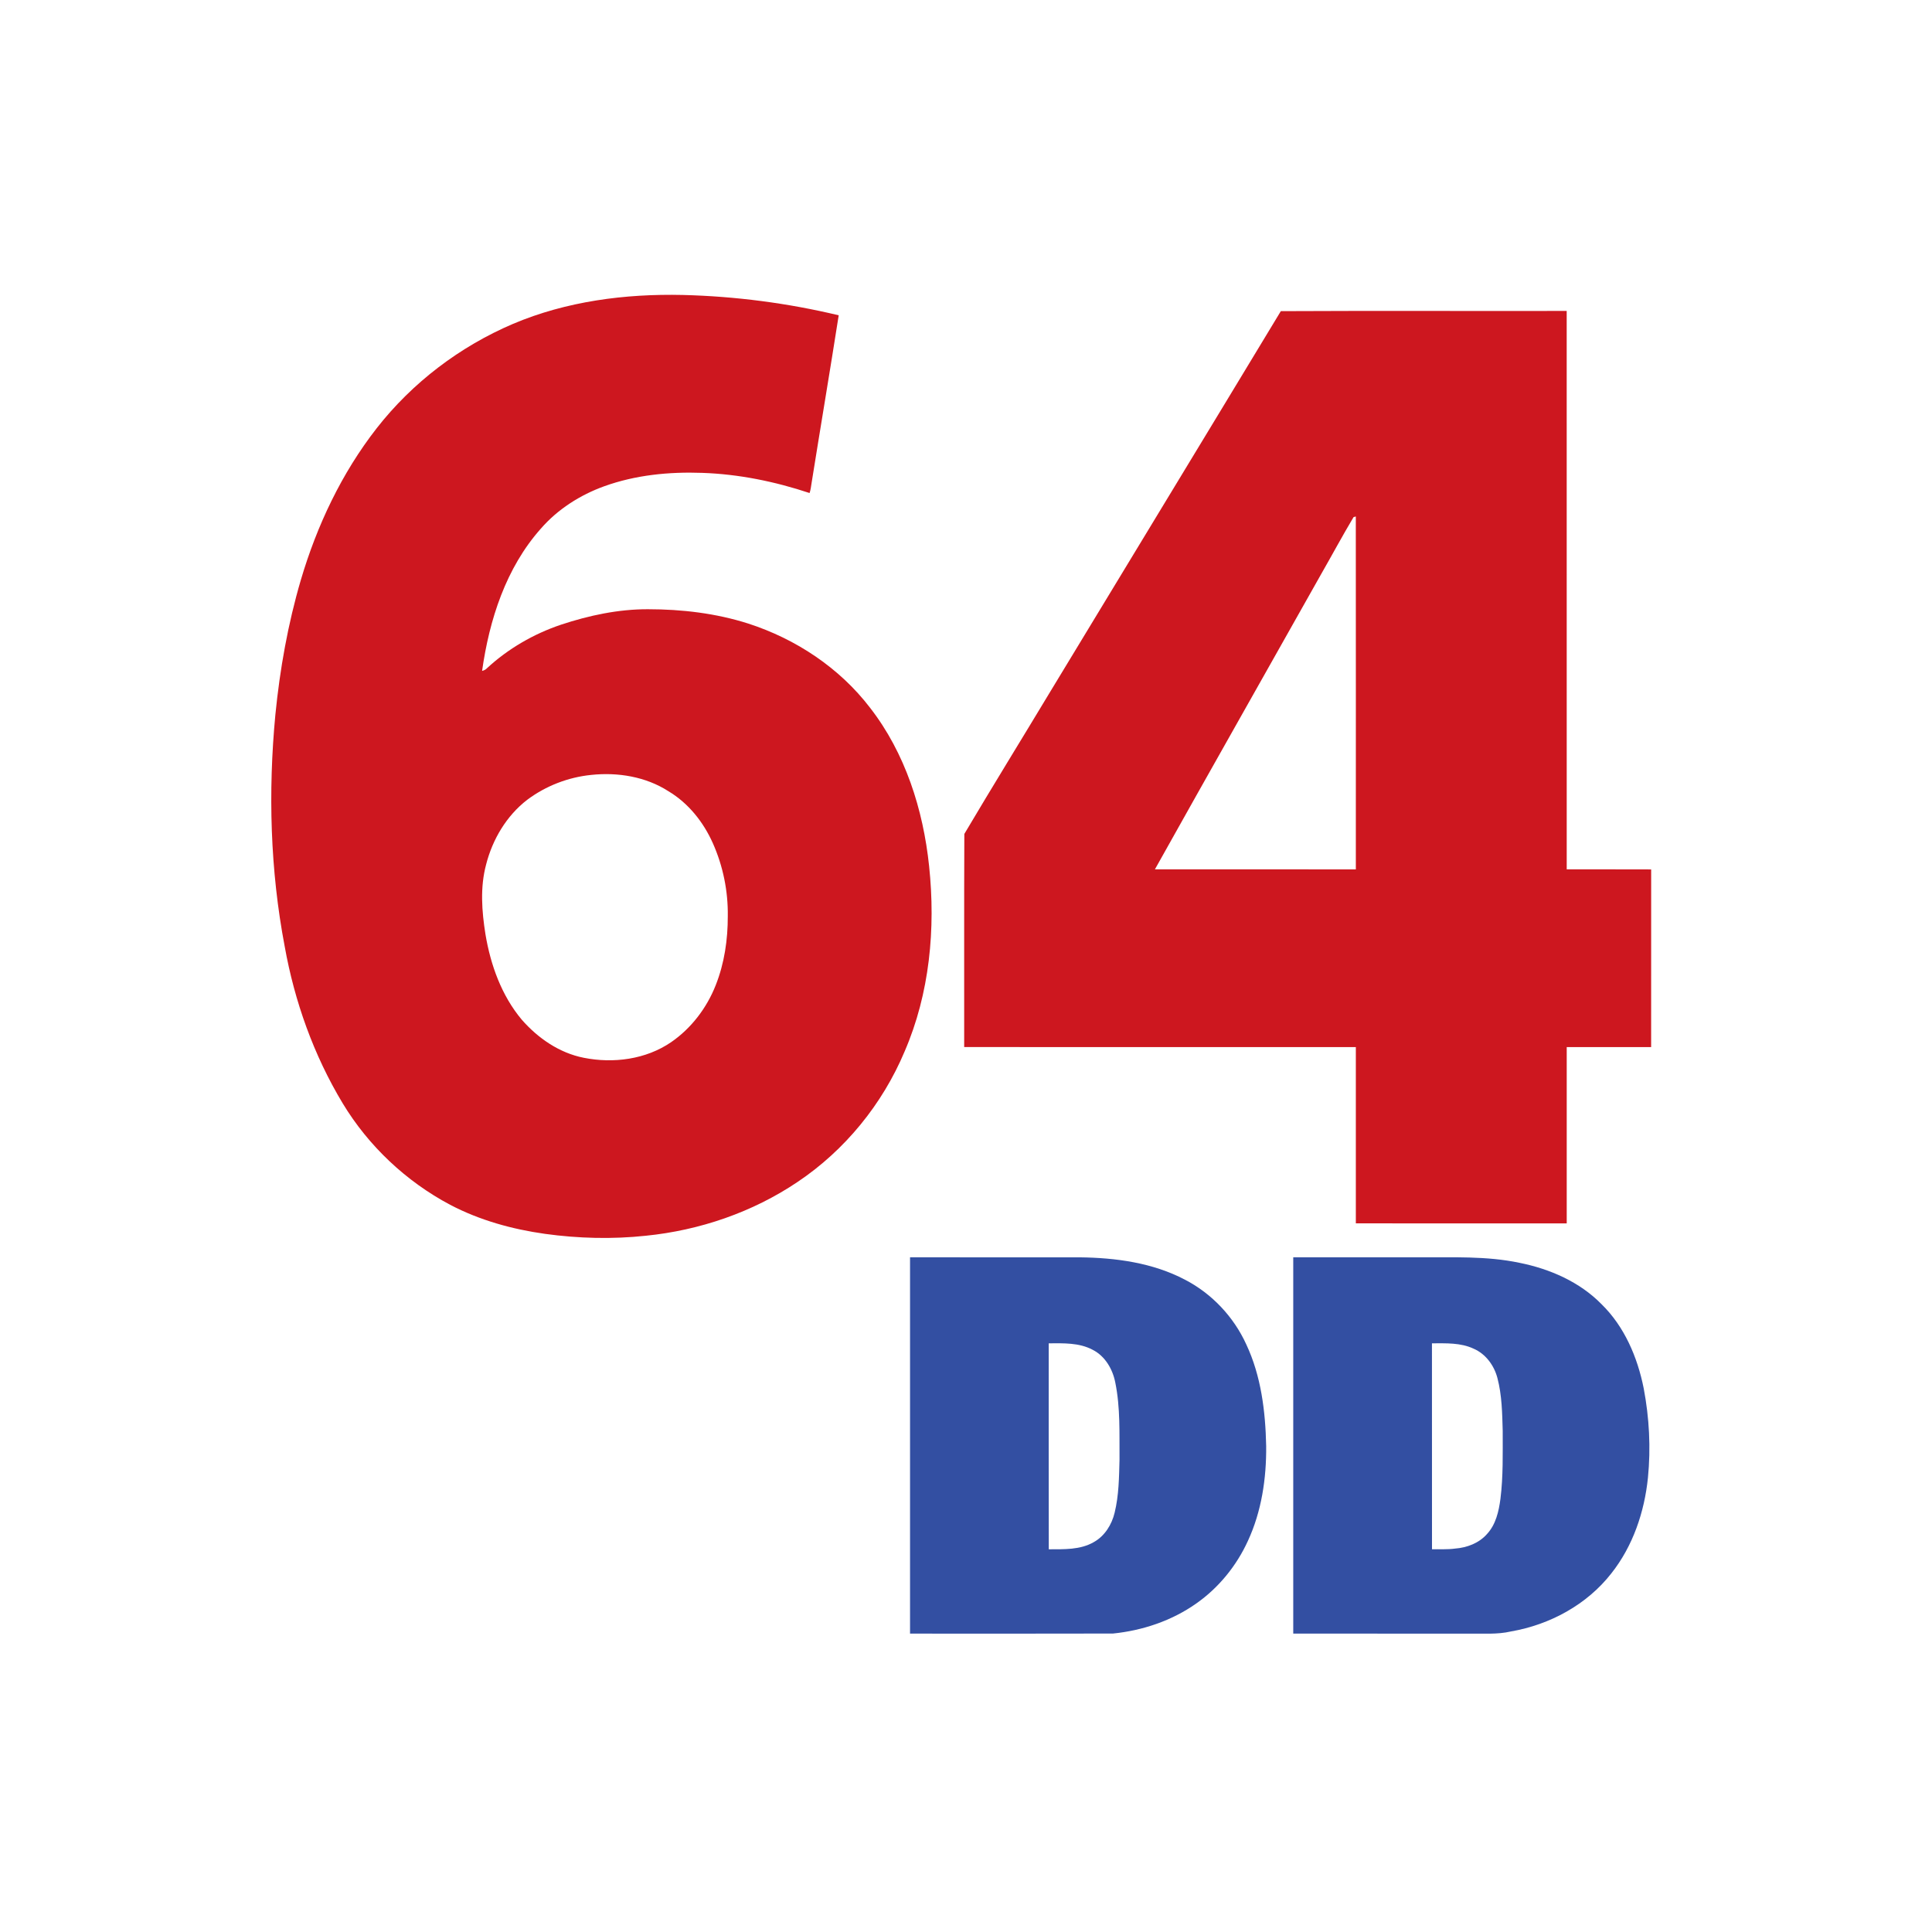 <?xml version="1.0" encoding="UTF-8" ?>
<!DOCTYPE svg PUBLIC "-//W3C//DTD SVG 1.1//EN" "http://www.w3.org/Graphics/SVG/1.1/DTD/svg11.dtd">
<svg width="1276pt" height="1276pt" viewBox="0 0 1276 1276" version="1.1" xmlns="http://www.w3.org/2000/svg">
<g id="#cd171fff">
<path fill="#cd171f" opacity="1.00" d=" M 338.88 213.88 C 374.14 198.95 412.88 193.95 450.96 194.81 C 485.61 195.68 520.21 200.17 553.93 208.24 C 548.14 245.20 541.91 282.10 536.01 319.05 C 535.65 321.26 535.42 323.50 534.69 325.63 C 511.82 318.02 487.93 313.13 463.80 312.31 C 441.96 311.52 419.72 313.70 399.07 321.15 C 383.13 326.92 368.33 336.33 357.17 349.18 C 334.14 375.08 323.16 409.33 318.40 443.11 C 319.56 442.80 320.70 442.33 321.53 441.42 C 335.57 428.42 352.49 418.64 370.60 412.55 C 389.11 406.44 408.46 402.30 428.02 402.37 C 450.37 402.38 472.86 405.03 494.21 411.84 C 525.63 422.01 554.48 441.09 574.63 467.44 C 597.89 497.35 609.74 534.74 613.64 572.07 C 618.00 613.32 614.03 656.12 597.46 694.45 C 582.83 729.23 558.03 759.71 526.64 780.70 C 496.91 800.69 462.06 812.59 426.48 816.16 C 404.38 818.52 382.02 817.95 360.02 814.92 C 338.29 811.87 316.79 805.94 297.30 795.71 C 268.20 780.26 243.37 756.89 226.33 728.69 C 207.22 696.95 194.55 661.50 188.03 625.08 C 178.45 574.72 177.03 523.00 181.87 472.03 C 184.85 441.96 190.16 412.08 198.68 383.07 C 209.31 347.08 225.63 312.49 248.79 282.83 C 272.32 252.69 303.73 228.87 338.88 213.88 M 390.55 511.79 C 375.29 513.31 360.46 519.04 348.19 528.24 C 334.53 538.77 325.30 554.35 321.06 570.96 C 317.01 586.01 318.20 601.83 320.62 617.04 C 324.01 637.33 331.24 657.50 344.58 673.43 C 355.27 685.66 369.43 695.45 385.57 698.62 C 405.12 702.51 426.59 699.72 443.26 688.30 C 456.58 679.13 466.79 665.69 472.70 650.67 C 478.44 636.20 480.72 620.53 480.67 605.02 C 480.91 588.55 477.53 572.01 470.83 556.95 C 464.62 542.98 454.67 530.44 441.44 522.55 C 426.47 512.93 408.05 509.94 390.55 511.79 Z" />
<path fill="#cd171f" opacity="1.00" d=" M 845.93 205.50 C 908.86 205.19 971.80 205.48 1034.73 205.36 C 1034.77 328.30 1034.73 451.24 1034.75 574.18 C 1053.34 574.21 1071.93 574.13 1090.52 574.22 C 1090.48 613.33 1090.51 652.44 1090.50 691.55 C 1071.92 691.58 1053.33 691.55 1034.75 691.56 C 1034.74 730.37 1034.75 769.18 1034.75 807.99 C 988.32 807.99 941.89 808.03 895.47 807.97 C 895.49 769.17 895.48 730.36 895.47 691.55 C 809.25 691.55 723.02 691.61 636.80 691.53 C 636.87 644.61 636.68 597.69 636.90 550.78 C 655.56 519.26 674.84 488.07 693.74 456.67 C 744.43 372.93 795.31 289.29 845.93 205.50 M 893.97 341.53 C 886.53 354.00 879.65 366.82 872.42 379.43 C 835.90 444.36 799.12 509.14 762.77 574.16 C 807.00 574.22 851.24 574.17 895.47 574.19 C 895.47 496.49 895.52 418.80 895.45 341.10 L 893.97 341.53 Z" />
</g>
<g id="#334fa2ff">
<path fill="#334fa2" opacity="1.00" d=" M 601.04 830.40 C 638.37 830.41 675.71 830.39 713.04 830.41 C 736.86 830.68 761.33 833.96 782.66 845.20 C 800.43 854.40 814.84 869.75 823.13 887.95 C 832.93 908.83 835.78 932.20 836.25 955.03 C 836.45 976.46 833.21 998.29 824.12 1017.84 C 816.60 1034.23 804.83 1048.71 790.04 1059.06 C 773.92 1070.43 754.61 1076.90 735.07 1078.88 C 690.39 1079.03 645.72 1078.91 601.04 1078.93 C 601.06 996.09 601.06 913.25 601.04 830.40 M 692.63 887.20 C 692.66 932.54 692.57 977.89 692.67 1023.24 C 702.68 1023.19 713.41 1023.70 722.39 1018.50 C 729.61 1014.49 734.28 1006.96 736.17 999.06 C 738.97 987.61 739.08 975.74 739.39 964.02 C 739.26 947.03 740.01 929.82 736.59 913.07 C 734.86 904.24 729.85 895.60 721.60 891.45 C 712.72 886.72 702.38 887.16 692.63 887.20 Z" />
<path fill="#334fa2" opacity="1.00" d=" M 854.13 830.40 C 881.76 830.40 909.38 830.40 937.01 830.40 C 959.25 830.53 981.75 829.41 1003.66 834.05 C 1023.63 838.07 1043.29 846.62 1057.71 861.33 C 1072.87 876.13 1081.50 896.41 1085.59 916.93 C 1089.28 936.34 1090.34 956.30 1088.39 975.97 C 1086.08 998.63 1078.47 1021.15 1064.22 1039.14 C 1048.07 1059.84 1023.60 1073.06 997.92 1077.50 C 988.75 1079.65 979.30 1078.77 969.99 1078.94 C 931.37 1078.94 892.75 1078.96 854.13 1078.93 C 854.15 996.09 854.15 913.24 854.13 830.40 M 945.74 887.20 C 945.77 932.54 945.71 977.88 945.77 1023.23 C 950.86 1023.10 955.97 1023.47 961.04 1022.76 C 968.89 1022.17 976.88 1019.15 982.15 1013.10 C 987.96 1006.82 989.89 998.13 990.98 989.91 C 992.84 975.01 992.45 959.96 992.47 944.99 C 992.14 933.30 991.96 921.46 988.97 910.09 C 986.80 901.83 981.25 894.20 973.28 890.76 C 964.70 886.71 954.98 887.20 945.74 887.20 Z" />
</g>
</svg>
